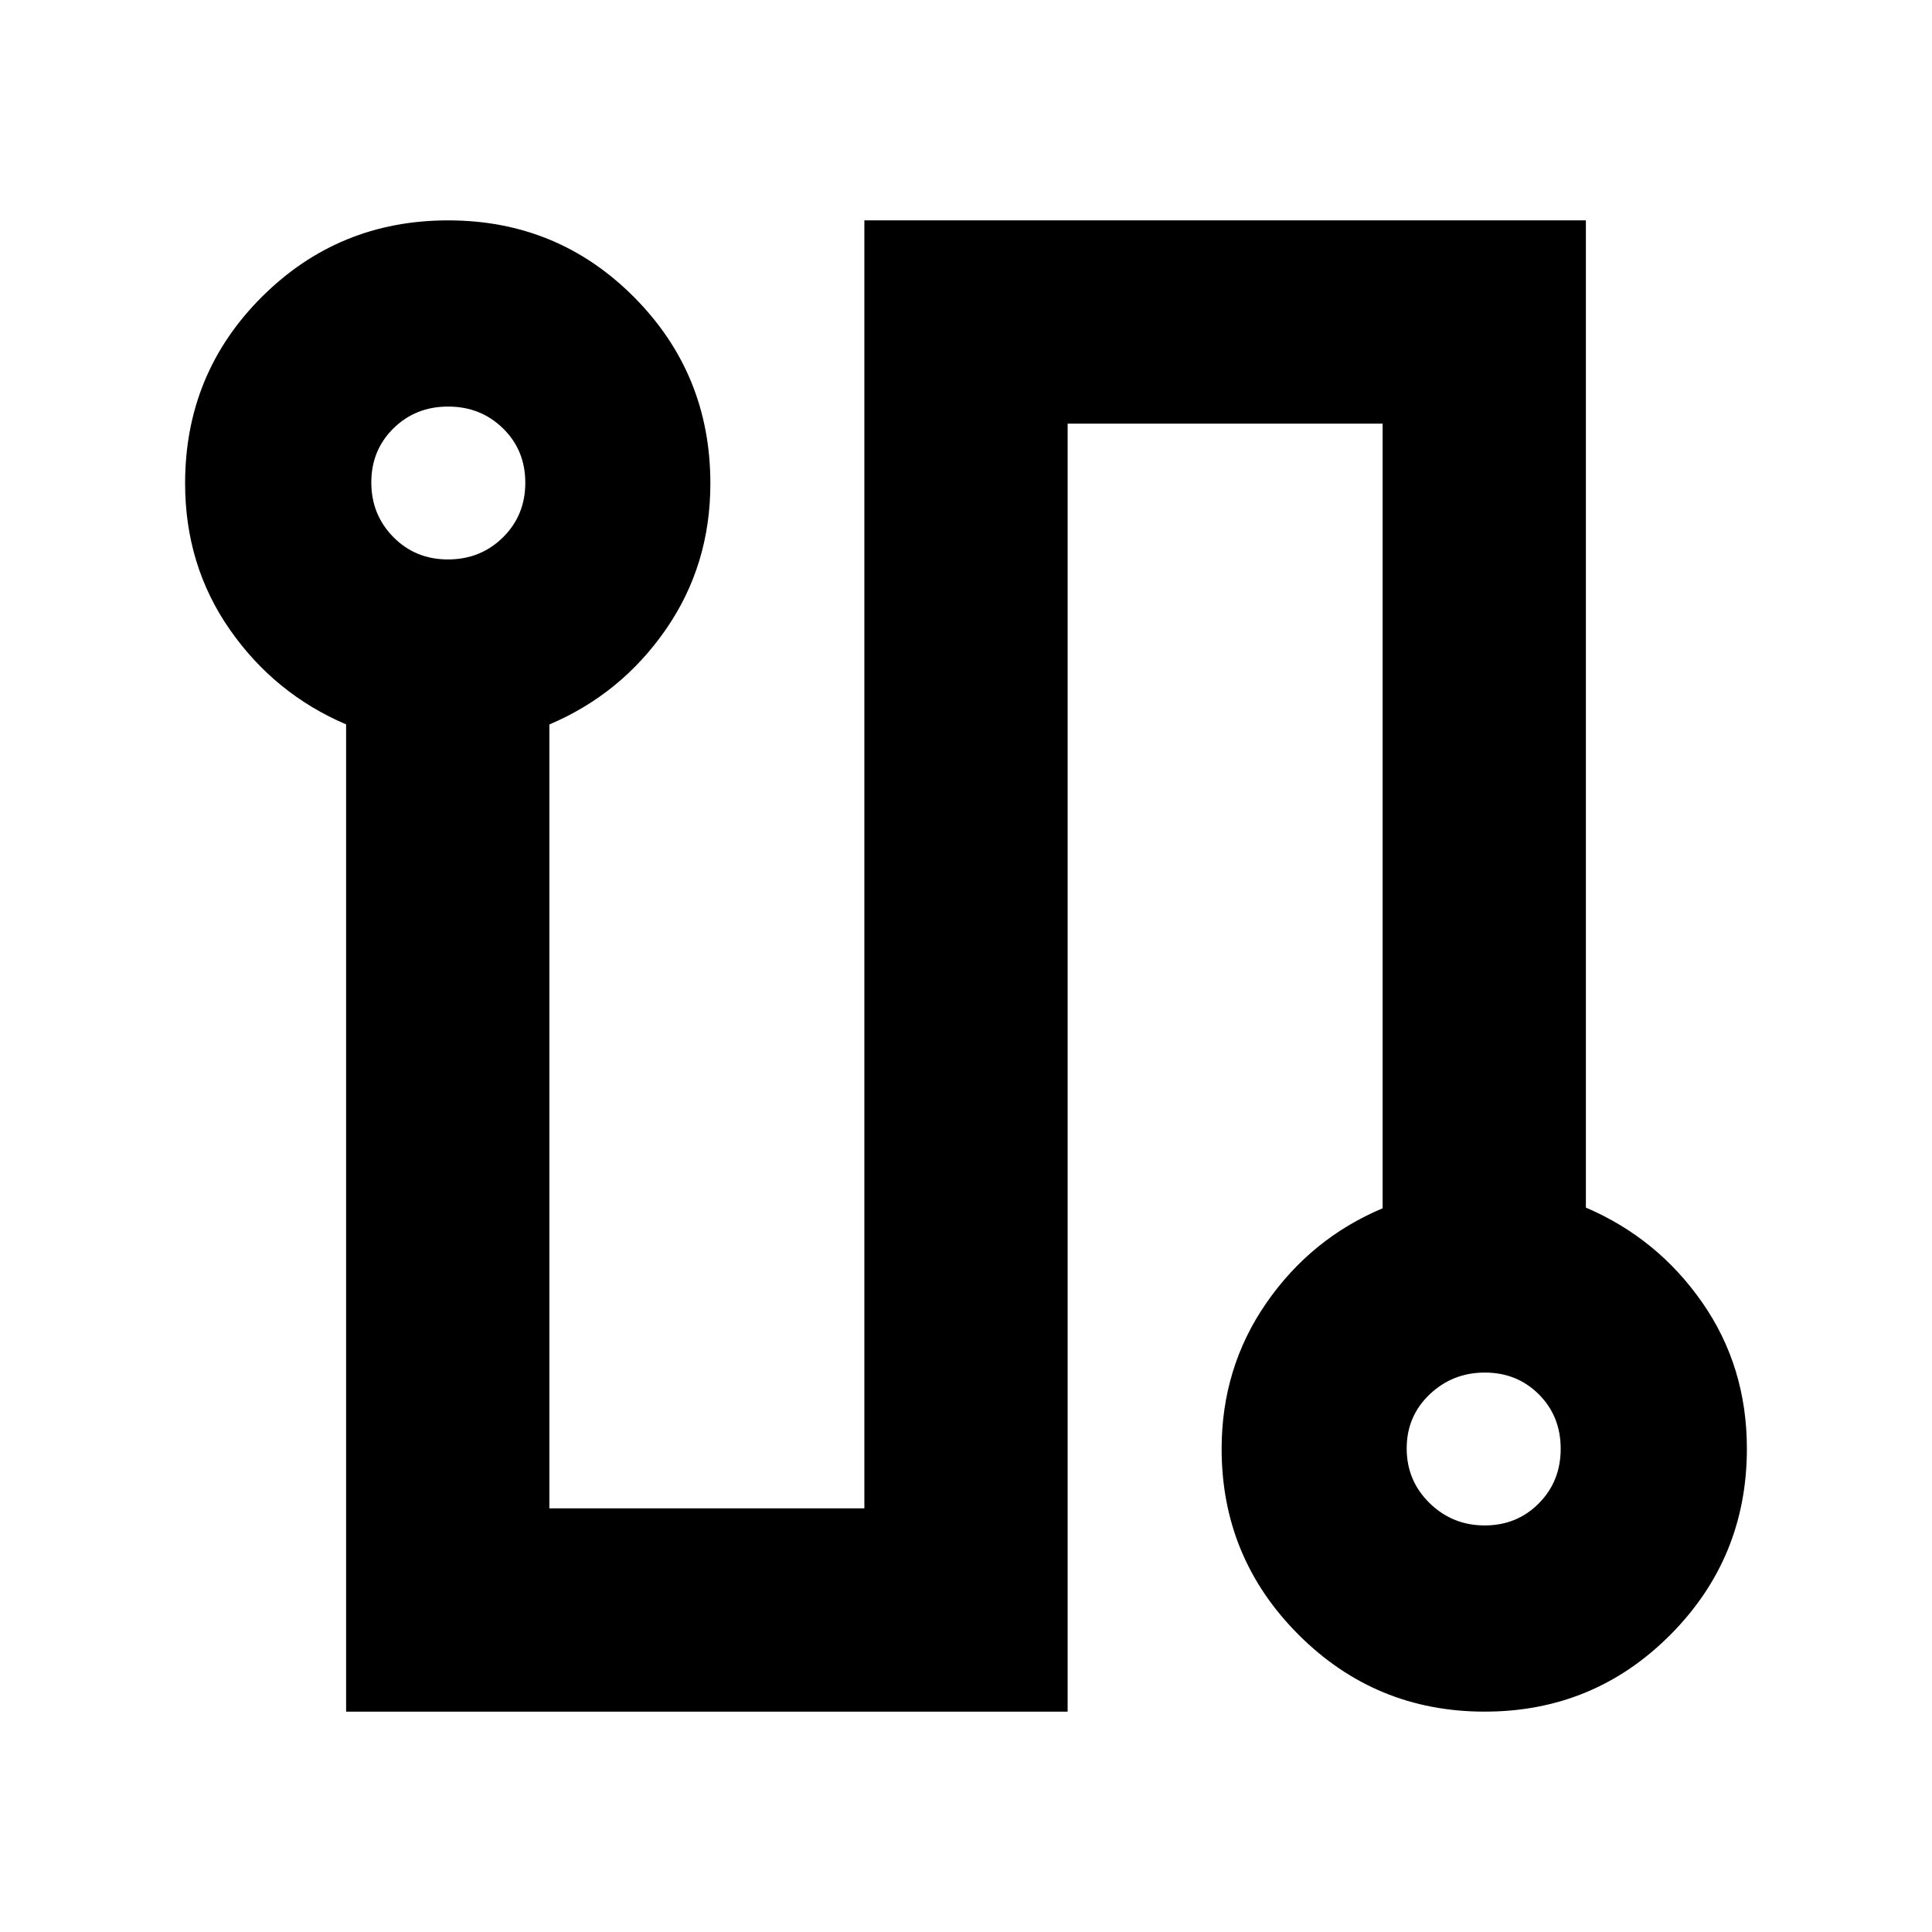 <svg xmlns="http://www.w3.org/2000/svg" height="24" viewBox="0 -960 960 960" width="24"><path d="M171.98-109.5v-490.55q-35.57-15.23-57.79-47.12-22.21-31.89-22.21-72.66 0-54.59 38.12-92.63 38.12-38.04 92.57-38.04 54.46 0 92.38 38.13 37.93 38.13 37.93 92.61 0 40.68-22.22 72.67-22.22 31.98-57.78 47.07v389.52H429.5v-640h358.52v490.55q35.57 15.23 57.79 47.12 22.21 31.89 22.21 72.66 0 54.26-38 92.46-38 38.21-92.29 38.21-54.29 0-92.5-38.24-38.21-38.25-38.21-92.32 0-40.39 22.22-72.49 22.22-32.1 57.78-47.06V-749.5H530.5v640H171.98Zm50.61-572.52q16.19 0 27.31-10.95 11.12-10.96 11.12-27.14 0-16.19-11.08-27.03-11.07-10.84-27.26-10.84t-27.19 10.84q-10.99 10.84-10.99 26.86t10.95 27.14q10.95 11.12 27.14 11.12Zm515.13 480q16.02 0 26.9-10.95 10.88-10.96 10.88-27.14 0-16.19-10.84-27.03-10.83-10.84-26.86-10.84-16.02 0-27.42 10.84-11.4 10.84-11.4 26.86t11.36 27.14q11.36 11.12 27.38 11.12ZM223.04-720Zm514.48 480Z"/></svg>